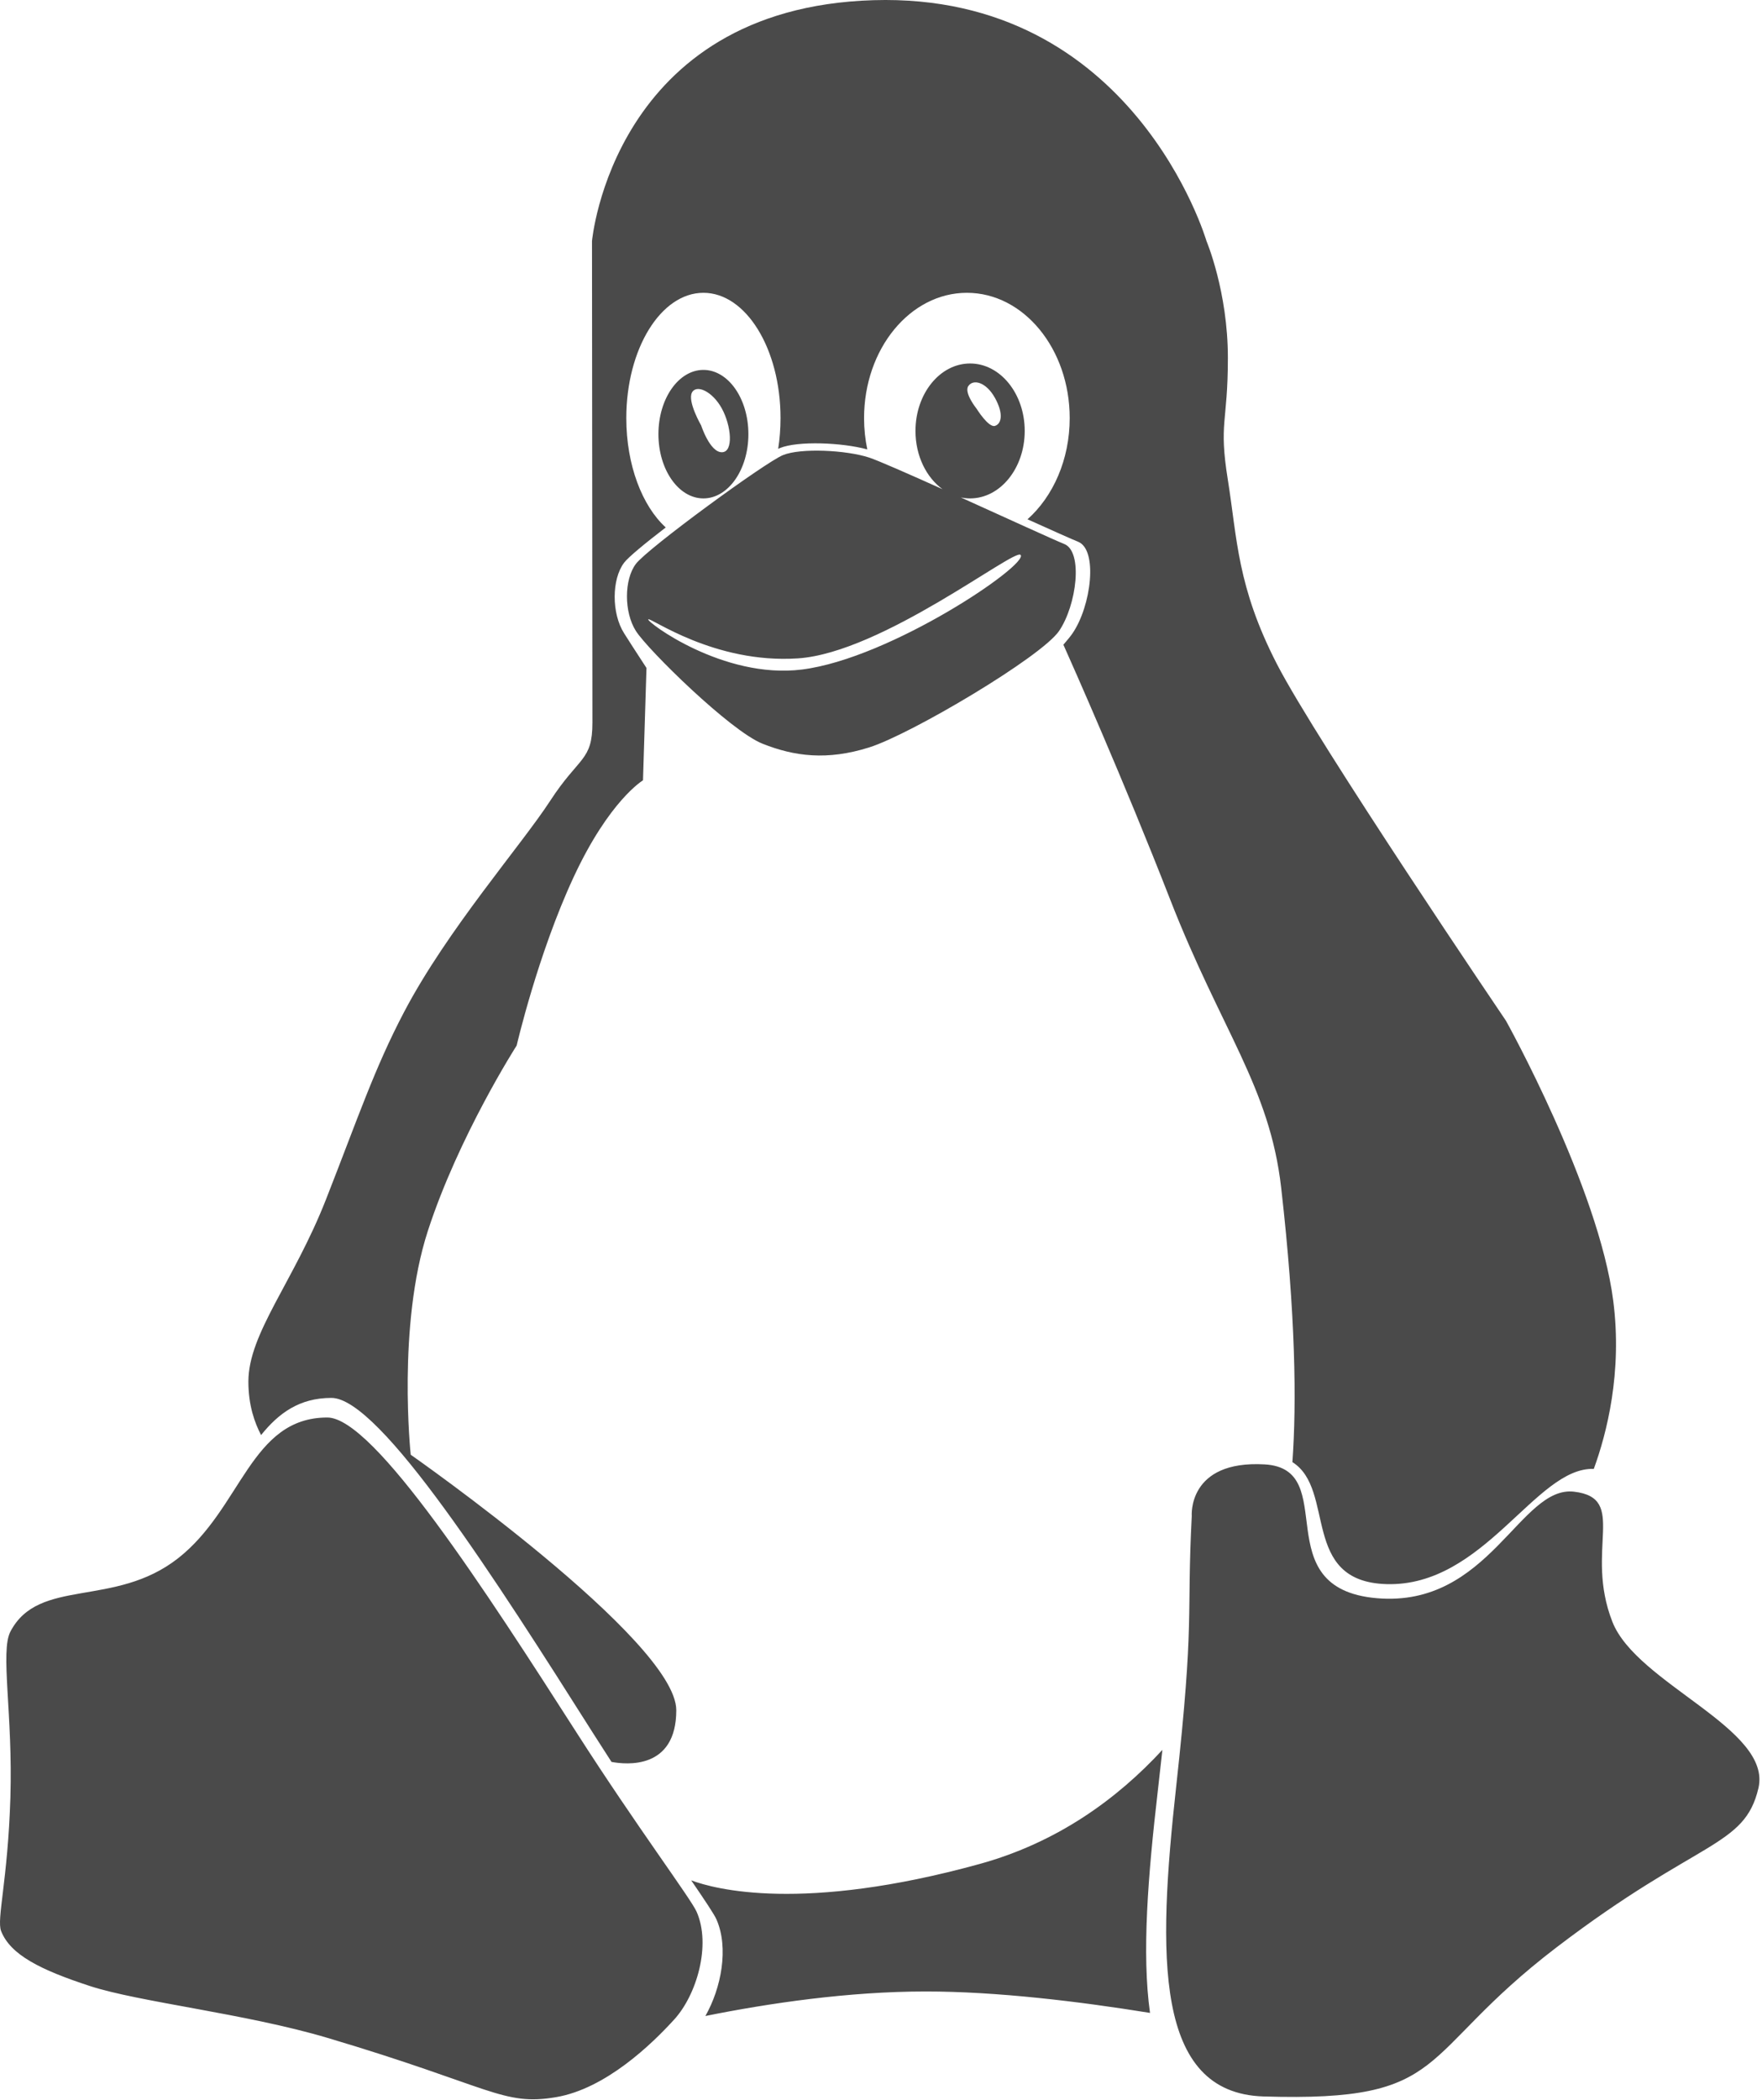 <?xml version="1.0" ?><svg height="517px" version="1.1" viewBox="0 0 434 517" width="434px" xmlns="http://www.w3.org/2000/svg" xmlns:sketch="http://www.bohemiancoding.com/sketch/ns" xmlns:xlink="http://www.w3.org/1999/xlink"><title/><desc/><defs/><g fill="none" fill-rule="evenodd" id="Page-1" stroke="none" stroke-width="1"><path d="M236.652,122.458 C247.968,127.572 259.664,132.935 262.138,133.924 C266.825,135.797 265.207,148.957 260.861,155.335 C256.515,161.712 224.384,180.768 214.07,184.006 C203.756,187.243 195.726,186.233 187.809,183.083 C179.891,179.934 159.581,159.989 156.626,155.335 C153.672,150.68 153.712,142.673 156.626,138.82 C159.541,134.968 188.441,113.845 192.85,112.041 C197.259,110.237 208.46,110.8 214.07,112.642 C216.322,113.382 223.757,116.656 232.154,120.431 C228.168,117.548 225.491,112.205 225.491,106.091 C225.491,96.918 231.515,89.483 238.945,89.483 C246.376,89.483 252.399,96.918 252.399,106.091 C252.399,115.263 246.376,122.699 238.945,122.699 C238.163,122.699 237.397,122.616 236.652,122.458 L236.652,122.458 L236.652,122.458 Z M159.235,164.442 C156.546,160.354 154.536,157.175 153.733,155.918 C150.602,151.013 150.645,142.576 153.733,138.516 C154.76,137.166 158.831,133.804 163.98,129.848 C158.182,124.567 154.264,114.49 154.264,102.927 C154.264,85.893 162.768,72.084 173.258,72.084 C183.748,72.084 192.252,85.893 192.252,102.927 C192.252,105.54 192.052,108.076 191.675,110.498 L191.675,110.498 C191.84,110.417 191.986,110.35 192.114,110.298 C196.543,108.496 207.443,108.936 213.627,110.641 C213.106,108.176 212.829,105.591 212.829,102.927 C212.829,85.893 224.167,72.084 238.154,72.084 C252.141,72.084 263.479,85.893 263.479,102.927 C263.479,113.161 259.387,122.231 253.087,127.841 C259.198,130.597 264.007,132.752 265.528,133.357 C270.494,135.33 268.779,149.198 264.175,155.918 C263.709,156.598 262.941,157.55 261.926,158.715 C264.1,163.572 276.683,191.851 288.192,221.357 C300.841,253.785 312.729,267.532 315.564,292.375 C319.138,323.68 319.384,345.357 318.333,359.946 C329.109,366.727 320.21,389.342 341.478,389.98 C365.613,390.704 378.213,361.113 392.569,361.617 C395.749,352.911 399.625,337.896 397.366,320.281 C393.779,292.306 370.947,251.312 370.947,251.312 C370.947,251.312 324.333,182.551 314.509,163.46 C304.685,144.37 304.746,132.591 302.44,118.184 C300.133,103.776 302.44,104.389 302.44,88.082 C302.44,71.775 297.17,59.342 297.17,59.342 C297.17,59.342 279.291,-1.893 215.126,0.045 C150.961,1.984 145.816,59.342 145.816,59.342 C145.816,59.342 145.919,168.386 145.919,177.891 C145.919,187.396 142.681,186.133 135.517,197.143 C128.353,208.153 110.185,228.861 99.542,249.115 C92.206,263.076 88.258,275.005 80.289,295.292 C72.321,315.58 61.18,328.25 61.18,340.124 C61.18,346.041 62.741,350.276 64.308,353.289 C68.626,347.92 73.722,344.138 81.634,344.138 C93.614,344.138 122.468,389.404 145.919,426.424 C147.505,428.927 149.076,431.373 150.62,433.749 C154.245,434.435 166.575,435.691 166.575,421.027 C166.575,403.834 101.165,358.129 101.165,358.129 C101.165,358.129 97.788,326.404 105.381,303.038 C112.973,279.672 127.26,257.391 127.26,257.391 C127.26,257.391 132.451,234.951 141.266,215.983 C150.08,197.016 158.378,192.099 158.378,192.099 L159.235,164.442 L159.235,164.442 L159.235,164.442 Z M170.251,462.907 C173.663,467.895 175.93,471.28 176.483,472.547 C179.55,479.576 177.654,489.416 173.746,496.3 C189.481,493.138 209.015,490.264 228.027,490.264 C245.508,490.264 265.65,492.694 283.26,495.542 C281.217,480.98 282.75,461.818 285.188,440.816 C285.608,437.192 285.98,433.863 286.31,430.79 C275.196,442.833 260.458,453.595 241.289,458.877 C197.617,470.912 176,465.061 170.251,462.907 L170.251,462.907 L170.251,462.907 Z M136.941,516.285 C123.777,518.51 121.146,513.718 80.623,501.676 C60.503,495.697 34.222,492.876 22.099,488.908 C9.976,484.94 2.559,481.247 0.268,475.376 C-0.866,472.468 1.925,462.931 2.559,442.527 C3.193,422.123 0.02,406.542 2.559,401.678 C9.557,388.272 28.178,395.916 43.873,383.609 C59.569,371.301 61.679,348.965 80.623,348.965 C92.112,348.965 119.782,391.854 142.272,426.93 C156.869,449.695 170.157,467.403 171.582,470.63 C175.204,478.831 171.61,491.071 166.081,497.146 C160.552,503.221 149.197,514.214 136.941,516.285 L136.941,516.285 L136.941,516.285 Z M159.672,152.468 C159.205,153.057 178.11,167.261 197.518,164.828 C219.462,162.078 253.463,138.959 251.378,136.602 C249.901,134.932 217.225,160.686 196.565,162.078 C175.904,163.47 160.14,151.879 159.672,152.468 L159.672,152.468 L159.672,152.468 Z M289.702,439.852 C294.288,398.22 292.235,398.673 293.543,373.226 C293.543,373.226 292.442,359.433 311.478,360.505 C330.513,361.577 311.459,391.084 339.15,393.449 C366.841,395.814 374.363,365.635 387.723,367.228 C401.083,368.822 390.186,381.498 397.147,399.253 C403.145,414.555 436.56,425.55 433.12,440.213 C429.68,454.876 418.4,452.68 383.368,479.421 C348.335,506.163 357.793,517.532 311.22,516.108 C284.288,515.285 285.115,481.484 289.702,439.852 L289.702,439.852 L289.702,439.852 Z M173.258,122.699 C179.377,122.699 184.338,115.617 184.338,106.882 C184.338,98.146 179.377,91.065 173.258,91.065 C167.139,91.065 162.178,98.146 162.178,106.882 C162.178,115.617 167.139,122.699 173.258,122.699 L173.258,122.699 L173.258,122.699 Z M177.793,111.334 C180.747,111.334 180.125,104.816 177.793,100.556 C175.461,96.296 171.52,94.568 170.438,96.636 C169.287,98.835 172.702,104.736 172.702,104.736 C172.702,104.736 174.839,111.334 177.793,111.334 L177.793,111.334 L177.793,111.334 Z M245.081,104.845 C246.676,104.328 247.235,101.878 245.081,97.98 C242.928,94.082 239.728,93.213 238.5,95.054 C237.392,96.715 240.544,100.617 240.544,100.617 C240.544,100.617 243.486,105.362 245.081,104.845 L245.081,104.845 L245.081,104.845 Z" fill="#4A4A4A" id="linux"/></g></svg>
